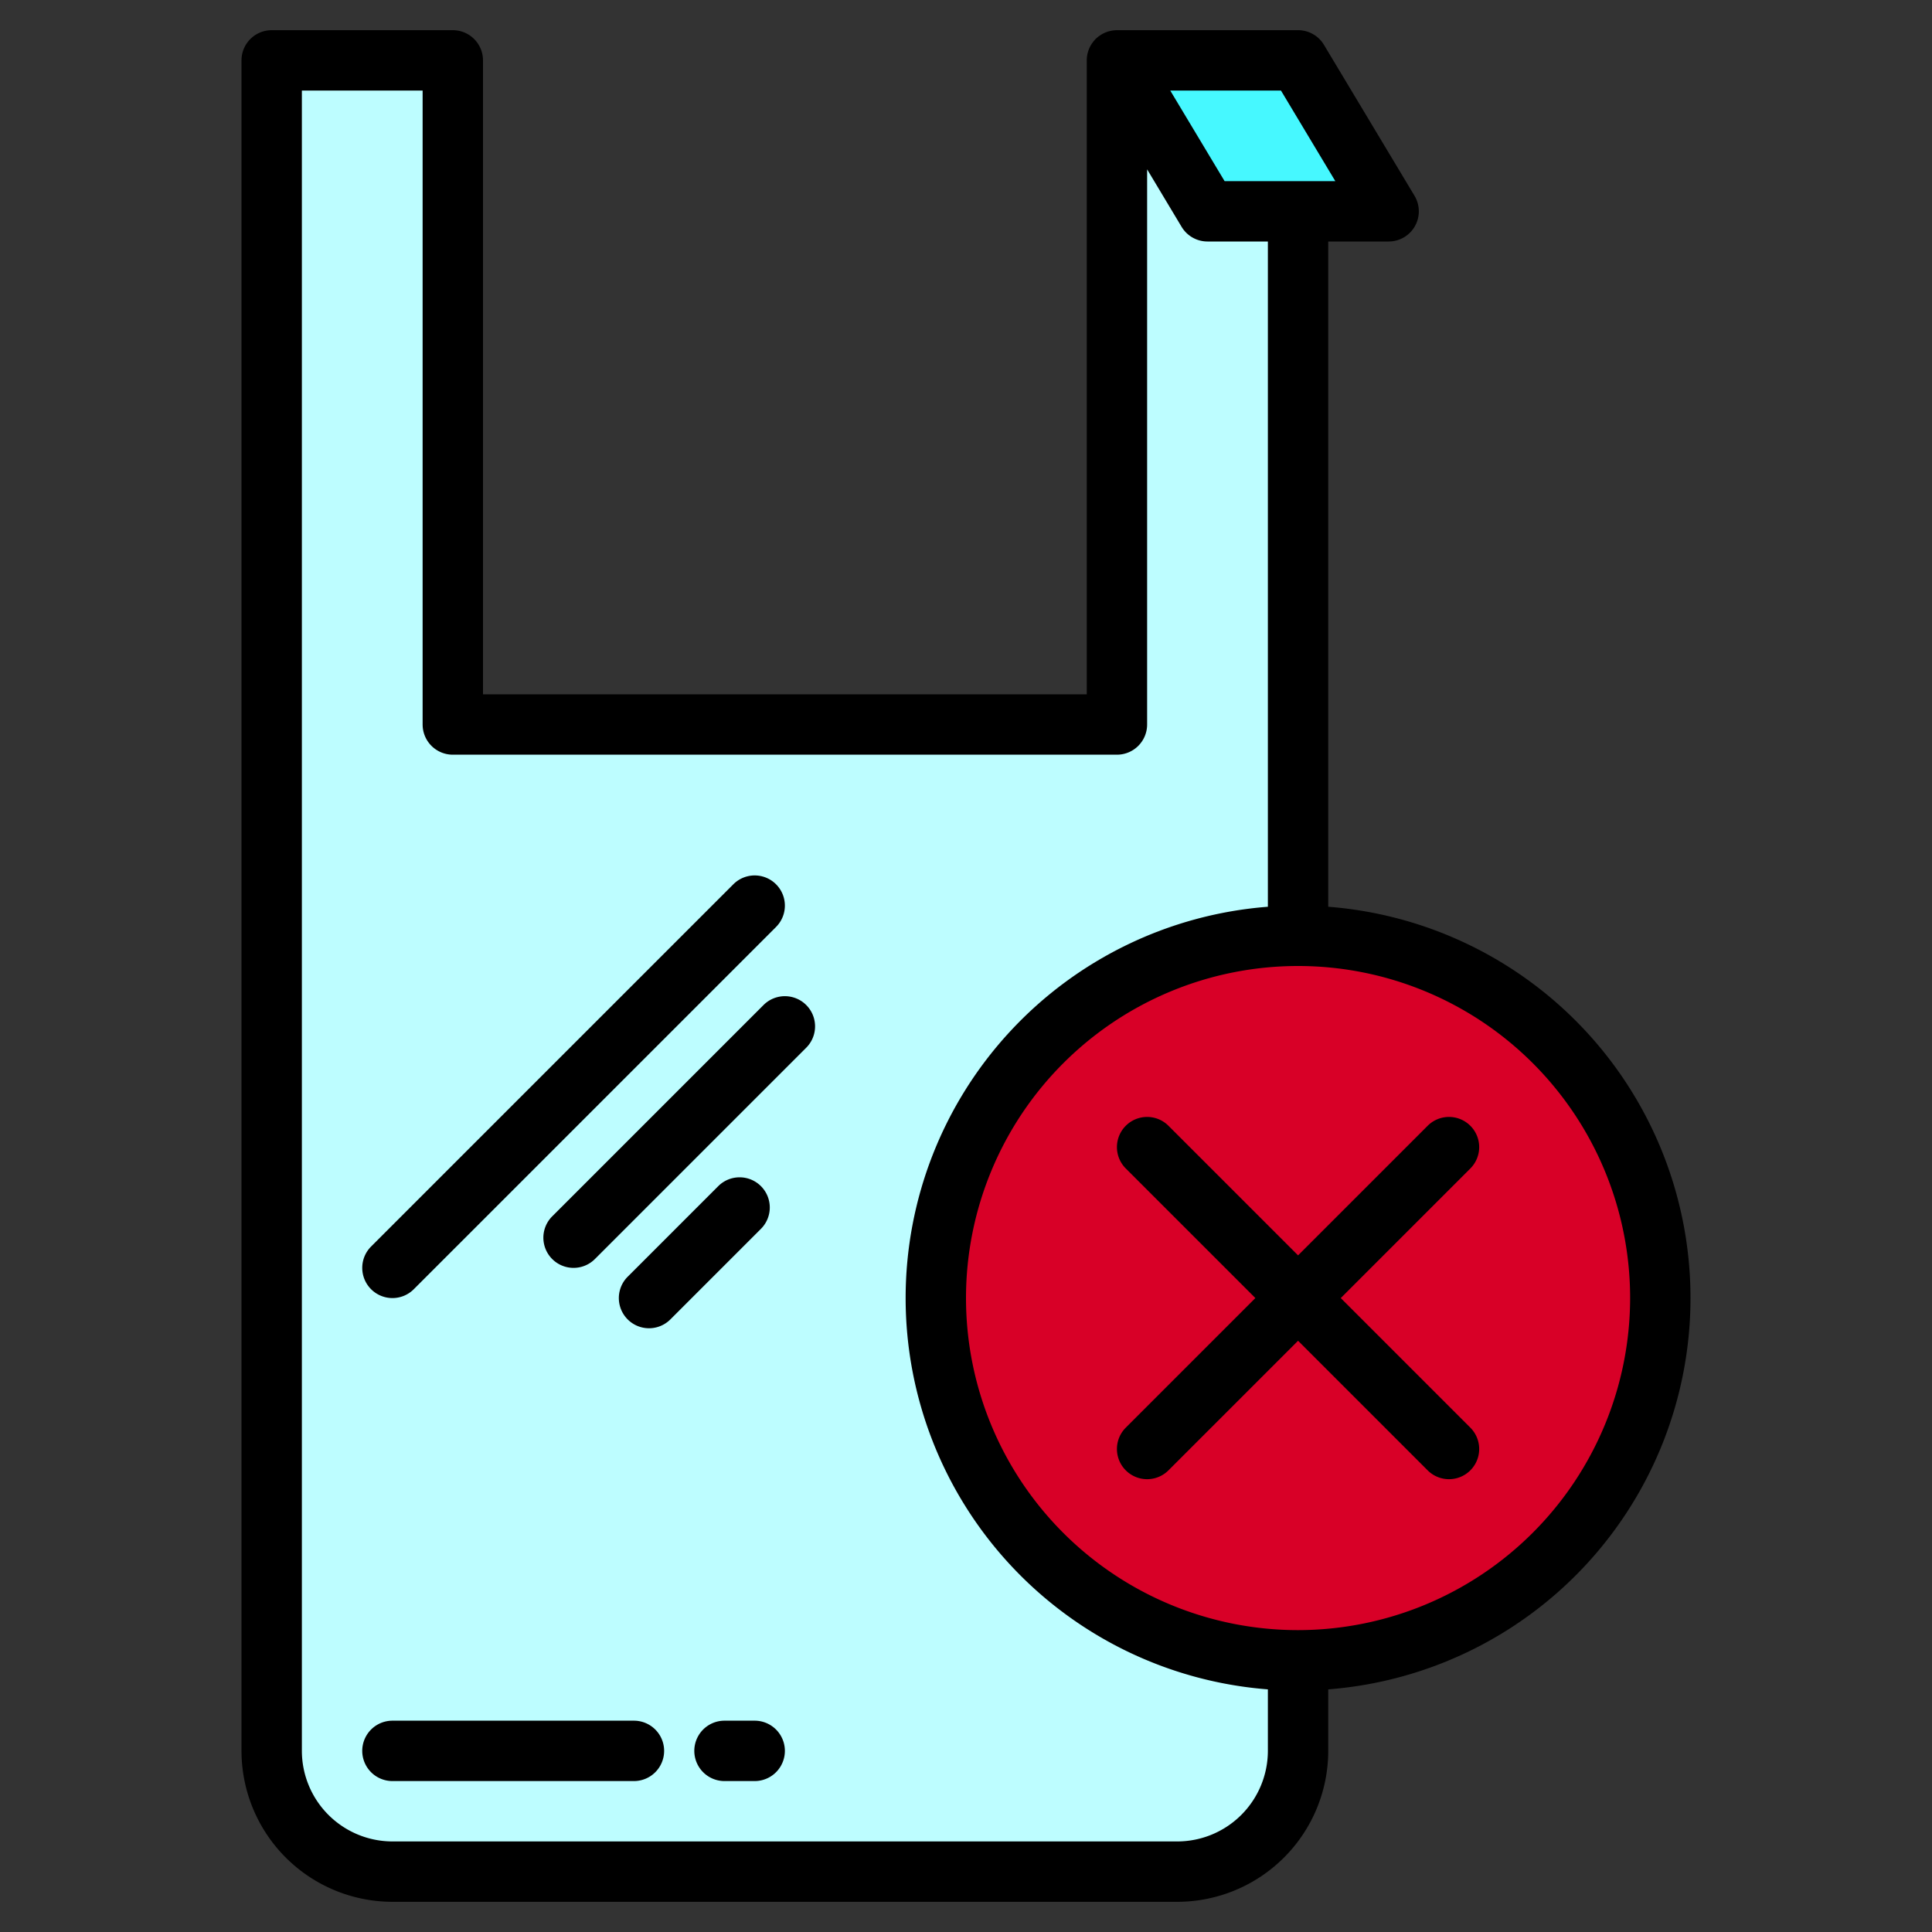 <svg height="512" viewBox="0 0 512 512" width="512" xmlns="http://www.w3.org/2000/svg"><rect x="0" y="0" width="512" height="512" fill="#333333" stroke="none"/><g><g><path d="m344 360h-9.15l9.15 81v23a32 32 0 0 1 -32 32h-208a32 32 0 0 1 -32-32v-448h48v176h176v-176h48z" fill="#bdfdff"/><circle cx="344" cy="344" fill="#d80027" r="96"/><path d="m304 304 80 80" fill="#d8d7da"/><path d="m384 304-80 80" fill="#d8d7da"/><path d="m368 56h-48l-24-40h48z" fill="#46f8ff"/></g><g><path d="m168 456h-64a8 8 0 0 0 0 16h64a8 8 0 0 0 0-16z"/><path d="m200 456h-8a8 8 0 0 0 0 16h8a8 8 0 0 0 0-16z"/><path d="m352 240.3v-176.3h16a8 8 0 0 0 6.86-12.12l-24-40a8 8 0 0 0 -6.86-3.88h-48a7.77 7.77 0 0 0 -.97.07l-.26.03c-.25.04-.49.09-.74.15l-.22.06a8.3 8.3 0 0 0 -1.76.74c-.07.04-.14.08-.2.12-.21.13-.41.27-.61.41-.07.05-.14.1-.21.16a8.043 8.043 0 0 0 -.7.61.27.27 0 0 1 -.07.08 8.421 8.421 0 0 0 -.55.64 1.768 1.768 0 0 0 -.16.22 5.824 5.824 0 0 0 -.44.66c-.02.04-.05.07-.07.11-.01.01-.01.03-.02.04-.16.29-.3.58-.43.88-.02.05-.03.1-.05.15a7.661 7.661 0 0 0 -.25.77 2.335 2.335 0 0 0 -.07.25c-.06.25-.1.5-.14.76-.01.07-.02.13-.03.2a8.686 8.686 0 0 0 -.05.89v168h-160v-168a8 8 0 0 0 -8-8h-48a8 8 0 0 0 -8 8v448a40.04 40.04 0 0 0 40 40h208a40.04 40.04 0 0 0 40-40v-16.3a104.009 104.009 0 0 0 0-207.4zm-12.53-216.3 14.4 24h-29.34l-14.4-24zm-3.47 440a24.032 24.032 0 0 1 -24 24h-208a24.032 24.032 0 0 1 -24-24v-440h32v168a8 8 0 0 0 8 8h176a8 8 0 0 0 8-8v-147.12l9.14 15.24a8 8 0 0 0 6.86 3.88h16v176.3a104.009 104.009 0 0 0 0 207.4zm8-32a88 88 0 1 1 88-88 88.1 88.1 0 0 1 -88 88z"/><path d="m389.657 298.343a8 8 0 0 0 -11.314 0l-34.343 34.343-34.343-34.343a8 8 0 0 0 -11.314 11.314l34.343 34.343-34.343 34.343a8 8 0 0 0 11.314 11.314l34.343-34.343 34.343 34.343a8 8 0 0 0 11.314-11.314l-34.343-34.343 34.343-34.343a8 8 0 0 0 0-11.314z"/><path d="m104 344a7.974 7.974 0 0 0 5.657-2.343l96-96a8 8 0 0 0 -11.314-11.314l-96 96a8 8 0 0 0 5.657 13.657z"/><path d="m202.343 266.343-56 56a8 8 0 0 0 11.314 11.314l56-56a8 8 0 1 0 -11.314-11.314z"/><path d="m201.657 314.343a8 8 0 0 0 -11.314 0l-24 24a8 8 0 0 0 11.314 11.314l24-24a8 8 0 0 0 0-11.314z"/></g></g></svg>